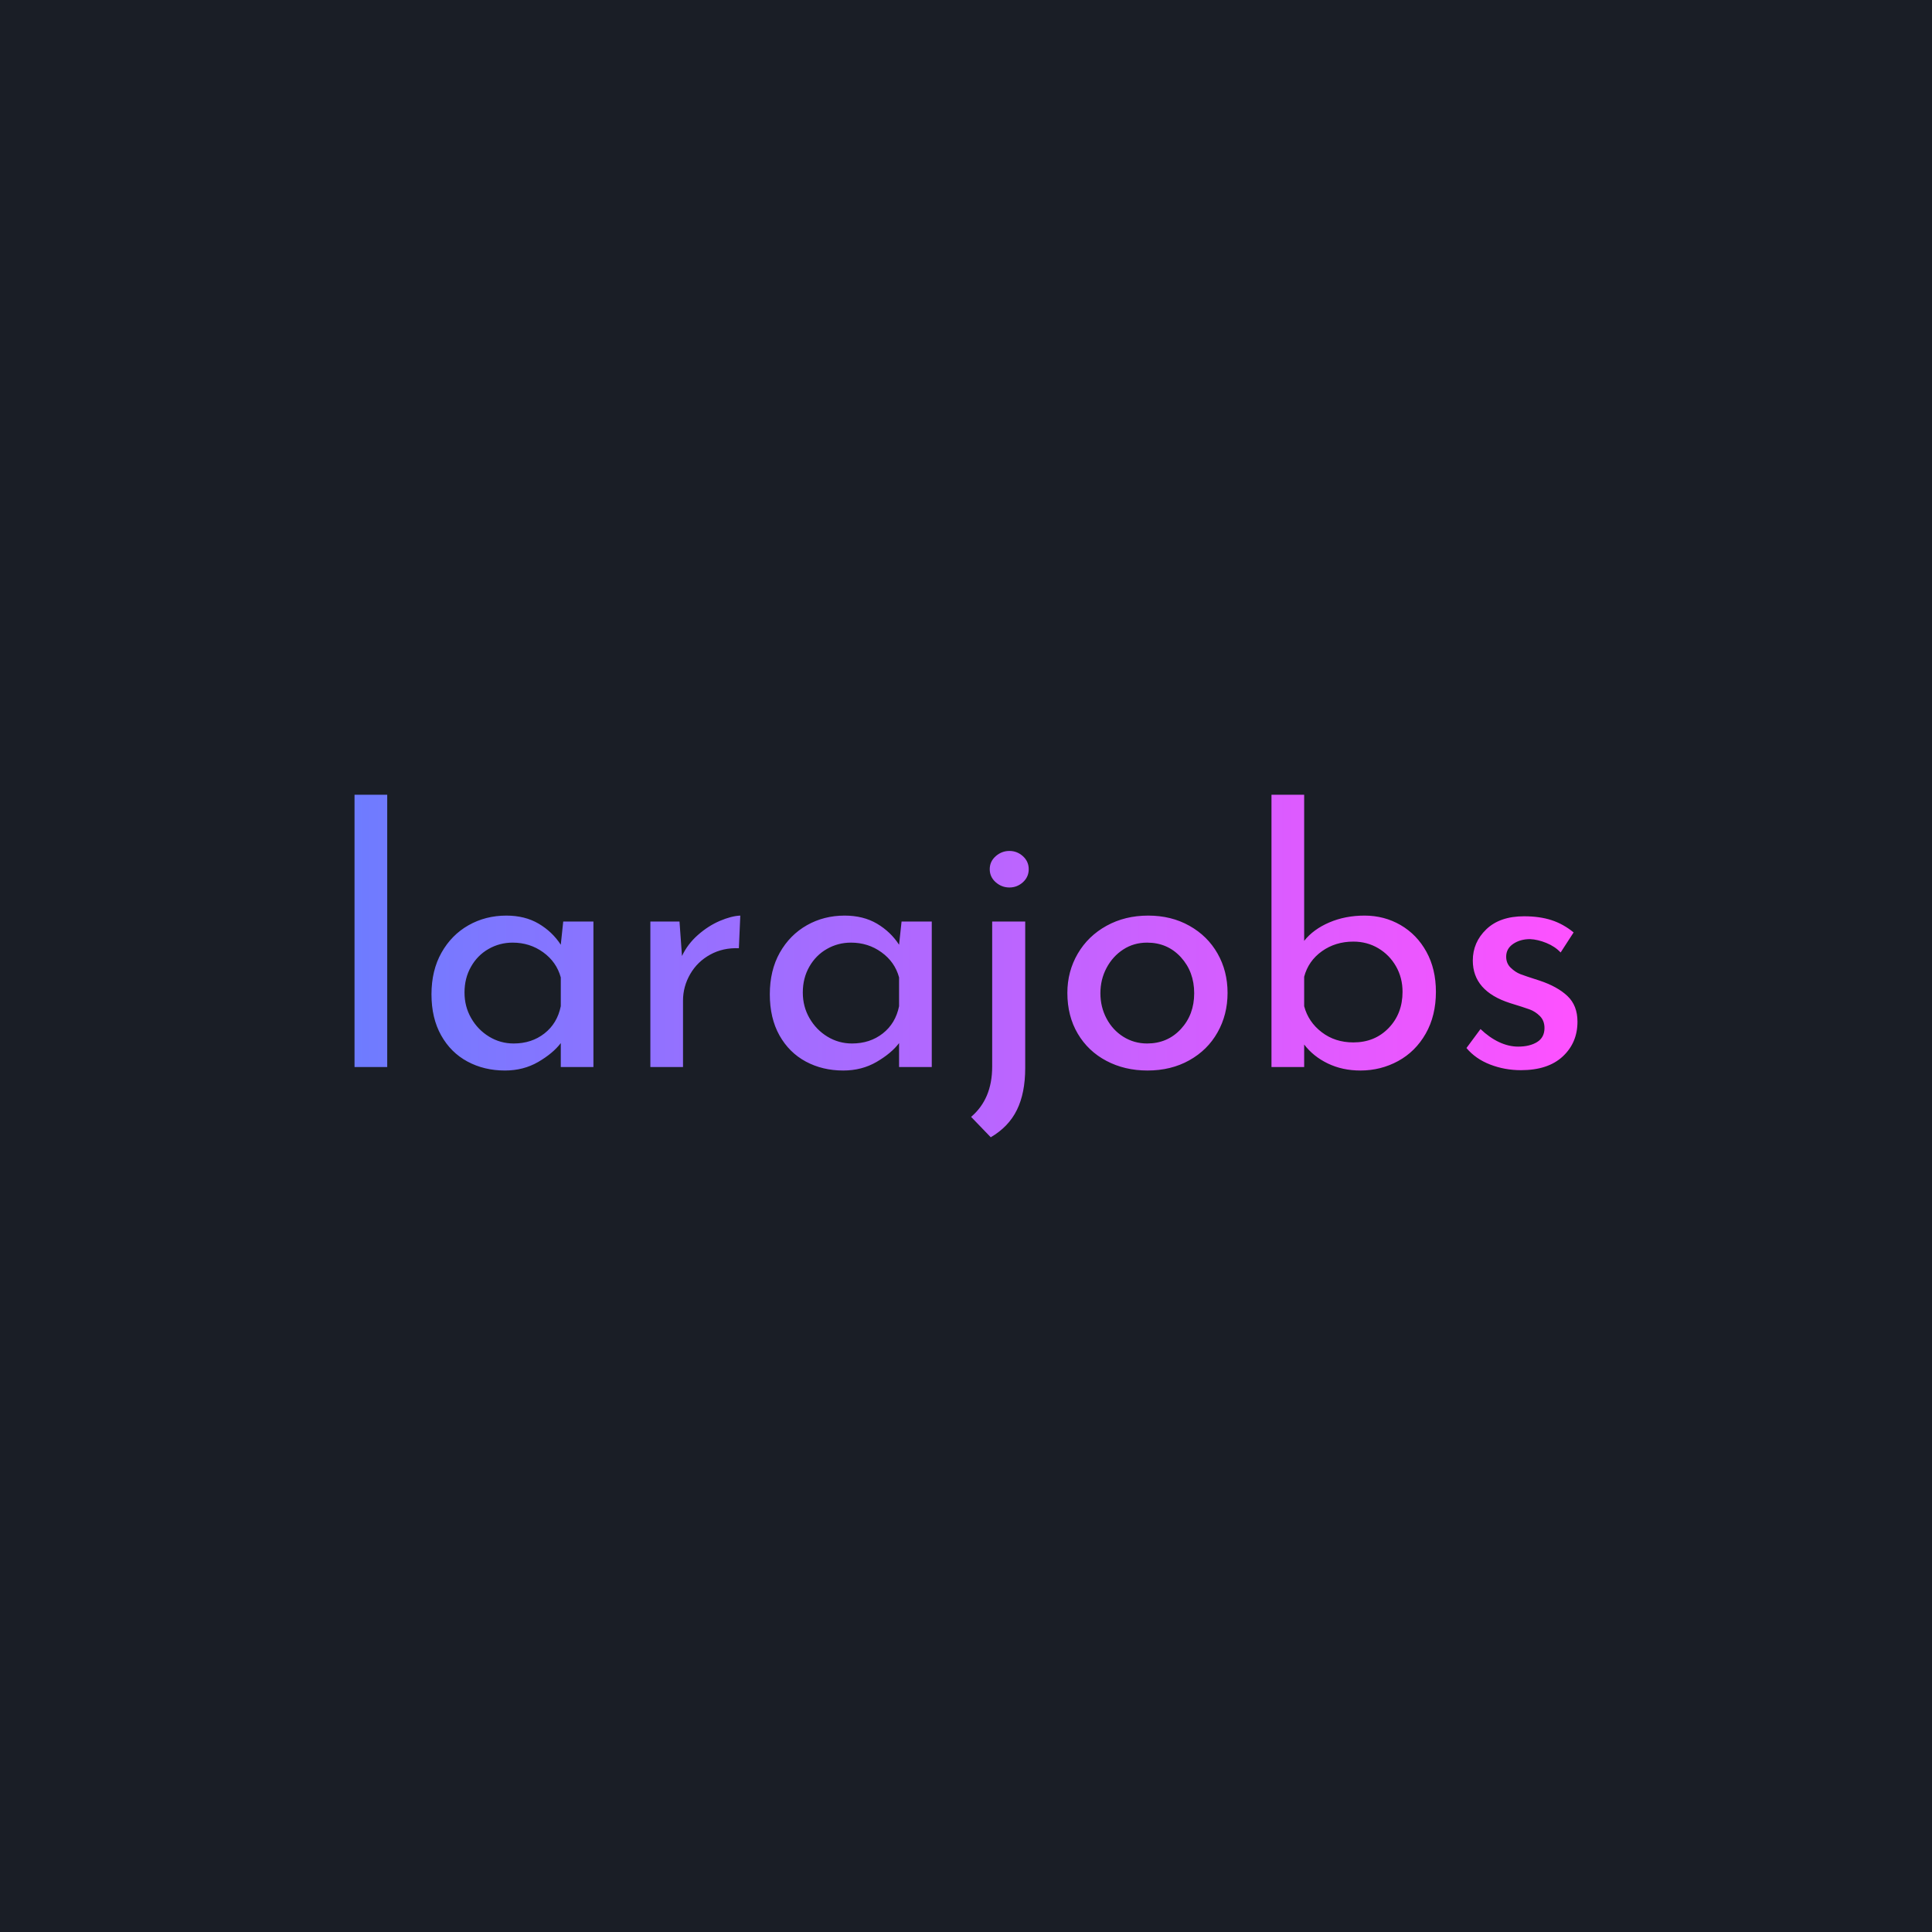 <?xml version="1.0" encoding="utf-8"?>
<svg viewBox="0 0 500 500" xmlns="http://www.w3.org/2000/svg">
  <defs>
    <linearGradient id="textGradient3986519731">
      <stop offset="0" stop-color="#6d7cff"/>
      <stop offset="1" stop-color="#ff51ff"/>
    </linearGradient>
  </defs>
  <rect x="-5.95" y="-2.006" width="508.93" height="506.69" fill="#1a1e26" style=""/>
  <g class="logo-container-box logoContainerBox" transform="matrix(0.99, 0, 0, 0.99, -66.8, 12.4)">
    <g class="containerBody" transform="scale(1.12) translate(-34.286,-25.714)">
      <g class="sampleTexts_1" transform="scale(1) translate(0,39.975)">
        <g class="logo--name svgLogoName_1 logoNameBox" transform="scale(1) translate(170.64,223.6)" fill="url(#textGradient3986519731)">
          <path d="M6.64-63.55L14.27-63.55L14.27 0L6.64 0L6.64-63.55ZM55.35-33.95L62.40-33.95L62.40 0L54.78 0L54.78-5.58L54.78-5.58Q52.97-3.20 49.53-1.19L49.53-1.19L49.53-1.19Q46.08 0.82 41.74 0.82L41.74 0.82L41.74 0.82Q36.90 0.82 33.01-1.27L33.01-1.27L33.01-1.27Q29.11-3.36 26.86-7.38L26.86-7.38L26.86-7.38Q24.60-11.40 24.60-16.97L24.60-16.97L24.60-16.97Q24.60-22.55 26.94-26.69L26.94-26.69L26.94-26.69Q29.27-30.83 33.25-33.09L33.25-33.09L33.25-33.09Q37.23-35.34 42.07-35.34L42.07-35.34L42.07-35.34Q46.41-35.34 49.61-33.46L49.61-33.46L49.61-33.46Q52.81-31.57 54.78-28.54L54.78-28.54L55.35-33.95ZM43.79-5.49L43.79-5.49Q47.97-5.49 50.96-7.83L50.96-7.83L50.96-7.83Q53.96-10.17 54.78-14.19L54.78-14.19L54.78-20.91L54.78-20.91Q53.79-24.52 50.68-26.77L50.68-26.77L50.68-26.77Q47.56-29.03 43.54-29.03L43.54-29.03L43.54-29.03Q40.51-29.03 37.92-27.55L37.92-27.55L37.92-27.55Q35.34-26.08 33.83-23.41L33.83-23.41L33.83-23.41Q32.31-20.75 32.31-17.38L32.31-17.38L32.31-17.38Q32.31-14.10 33.87-11.40L33.87-11.40L33.87-11.40Q35.42-8.69 38.05-7.09L38.05-7.09L38.05-7.09Q40.67-5.49 43.79-5.49L43.79-5.49ZM83.07-25.91L83.07-25.91Q84.38-28.70 86.80-30.83L86.80-30.83L86.80-30.83Q89.22-32.96 91.92-34.11L91.92-34.11L91.92-34.11Q94.63-35.26 96.68-35.34L96.68-35.34L96.35-27.72L96.35-27.72Q92.66-27.88 89.67-26.24L89.67-26.24L89.67-26.24Q86.67-24.60 84.99-21.69L84.99-21.69L84.99-21.69Q83.31-18.78 83.31-15.50L83.31-15.50L83.31 0L75.69 0L75.69-33.95L82.49-33.95L83.07-25.91ZM134.32-33.95L141.37-33.95L141.37 0L133.74 0L133.74-5.58L133.74-5.58Q131.94-3.20 128.49-1.19L128.49-1.19L128.49-1.19Q125.05 0.82 120.70 0.82L120.70 0.82L120.70 0.82Q115.87 0.82 111.97-1.27L111.97-1.27L111.97-1.27Q108.08-3.36 105.82-7.38L105.82-7.38L105.82-7.38Q103.57-11.40 103.57-16.97L103.57-16.97L103.57-16.97Q103.57-22.55 105.90-26.69L105.90-26.69L105.90-26.69Q108.24-30.83 112.22-33.09L112.22-33.09L112.22-33.09Q116.19-35.34 121.03-35.34L121.03-35.34L121.03-35.34Q125.38-35.34 128.58-33.46L128.58-33.46L128.58-33.46Q131.77-31.57 133.74-28.54L133.74-28.54L134.32-33.95ZM122.75-5.49L122.75-5.49Q126.94-5.49 129.93-7.83L129.93-7.83L129.93-7.83Q132.92-10.17 133.74-14.19L133.74-14.19L133.74-20.91L133.74-20.91Q132.76-24.52 129.64-26.77L129.64-26.77L129.64-26.77Q126.53-29.03 122.51-29.03L122.51-29.03L122.51-29.03Q119.47-29.03 116.89-27.55L116.89-27.55L116.89-27.55Q114.31-26.08 112.79-23.41L112.79-23.41L112.79-23.41Q111.27-20.75 111.27-17.38L111.27-17.38L111.27-17.38Q111.27-14.10 112.83-11.40L112.83-11.40L112.83-11.40Q114.39-8.69 117.01-7.09L117.01-7.09L117.01-7.09Q119.64-5.49 122.75-5.49L122.75-5.49ZM155.14 16.40L150.55 11.64L150.55 11.64Q155.47 7.46 155.47-0.08L155.47-0.08L155.47-33.95L163.18-33.95L163.18 0.25L163.18 0.25Q163.18 6.07 161.25 10.00L161.25 10.00L161.25 10.00Q159.33 13.94 155.14 16.40L155.14 16.40ZM154.90-46.17L154.90-46.17Q154.90-47.97 156.29-49.20L156.29-49.20L156.29-49.20Q157.69-50.43 159.49-50.43L159.49-50.43L159.49-50.43Q161.29-50.43 162.65-49.20L162.65-49.20L162.65-49.20Q164-47.97 164-46.17L164-46.17L164-46.17Q164-44.36 162.65-43.13L162.65-43.13L162.65-43.13Q161.29-41.90 159.49-41.90L159.49-41.90L159.49-41.90Q157.69-41.90 156.29-43.13L156.29-43.13L156.29-43.13Q154.90-44.36 154.90-46.17L154.90-46.17ZM173.02-17.30L173.02-17.30Q173.02-22.30 175.44-26.45L175.44-26.45L175.44-26.45Q177.86-30.59 182.16-32.96L182.16-32.96L182.16-32.96Q186.47-35.34 191.88-35.34L191.88-35.34L191.88-35.34Q197.29-35.34 201.51-32.96L201.51-32.96L201.51-32.96Q205.74-30.59 208.07-26.49L208.07-26.49L208.07-26.49Q210.41-22.39 210.41-17.30L210.41-17.30L210.41-17.30Q210.41-12.22 208.07-8.08L208.07-8.08L208.07-8.08Q205.74-3.94 201.47-1.56L201.47-1.56L201.47-1.56Q197.21 0.82 191.72 0.82L191.72 0.82L191.72 0.82Q186.39 0.82 182.12-1.44L182.12-1.44L182.12-1.44Q177.86-3.69 175.44-7.79L175.44-7.79L175.44-7.79Q173.02-11.89 173.02-17.30L173.02-17.30ZM180.73-17.22L180.73-17.22Q180.73-14.02 182.16-11.32L182.16-11.32L182.16-11.32Q183.60-8.61 186.10-7.05L186.10-7.05L186.10-7.05Q188.60-5.49 191.63-5.49L191.63-5.49L191.63-5.49Q196.39-5.49 199.51-8.86L199.51-8.86L199.51-8.86Q202.62-12.22 202.62-17.22L202.62-17.22L202.62-17.22Q202.62-22.22 199.51-25.63L199.51-25.63L199.51-25.63Q196.39-29.03 191.63-29.03L191.63-29.03L191.63-29.03Q188.52-29.03 186.06-27.43L186.06-27.43L186.06-27.43Q183.60-25.83 182.16-23.12L182.16-23.12L182.16-23.12Q180.73-20.42 180.73-17.22L180.73-17.22ZM242.39-35.34L242.39-35.34Q246.98-35.34 250.80-33.13L250.80-33.13L250.80-33.13Q254.61-30.91 256.82-26.90L256.82-26.90L256.82-26.90Q259.04-22.88 259.04-17.55L259.04-17.55L259.04-17.55Q259.04-11.97 256.66-7.79L256.66-7.79L256.66-7.79Q254.28-3.61 250.22-1.39L250.22-1.39L250.22-1.39Q246.16 0.82 241.41 0.82L241.41 0.82L241.41 0.82Q237.23 0.82 233.82-0.82L233.82-0.82L233.82-0.82Q230.42-2.46 228.29-5.25L228.29-5.25L228.29 0L220.66 0L220.66-63.55L228.29-63.55L228.29-29.44L228.29-29.44Q230.42-32.14 234.15-33.74L234.15-33.74L234.15-33.74Q237.88-35.34 242.39-35.34L242.39-35.34ZM239.77-5.74L239.77-5.74Q244.77-5.74 248.01-9.10L248.01-9.10L248.01-9.10Q251.25-12.46 251.25-17.55L251.25-17.55L251.25-17.55Q251.25-20.83 249.73-23.49L249.73-23.49L249.73-23.49Q248.21-26.16 245.59-27.72L245.59-27.72L245.59-27.72Q242.97-29.27 239.77-29.27L239.77-29.27L239.77-29.27Q235.59-29.27 232.43-27.02L232.43-27.02L232.43-27.02Q229.27-24.76 228.29-21.07L228.29-21.07L228.29-14.19L228.29-14.19Q229.27-10.50 232.39-8.12L232.39-8.12L232.39-8.12Q235.50-5.74 239.77-5.74L239.77-5.74ZM278.88 0.74L278.88 0.74Q275.11 0.74 271.71-0.57L271.71-0.57L271.71-0.57Q268.30-1.89 266.17-4.43L266.17-4.43L269.45-8.86L269.45-8.86Q271.50-6.89 273.76-5.82L273.76-5.82L273.76-5.82Q276.01-4.76 278.23-4.76L278.23-4.76L278.23-4.76Q280.93-4.76 282.65-5.82L282.65-5.82L282.65-5.82Q284.38-6.89 284.38-9.10L284.38-9.10L284.38-9.10Q284.38-10.82 283.31-11.89L283.31-11.89L283.31-11.89Q282.24-12.96 280.89-13.45L280.89-13.45L280.89-13.45Q279.54-13.94 276.34-14.92L276.34-14.92L276.34-14.92Q267.65-17.71 267.65-24.85L267.65-24.85L267.65-24.85Q267.65-29.11 270.80-32.14L270.80-32.14L270.80-32.14Q273.96-35.18 279.62-35.18L279.62-35.18L279.62-35.18Q283.23-35.18 286.02-34.28L286.02-34.28L286.02-34.28Q288.80-33.37 291.18-31.41L291.18-31.41L288.15-26.73L288.15-26.73Q286.84-28.13 284.83-28.95L284.83-28.95L284.83-28.95Q282.82-29.77 281.01-29.85L281.01-29.85L281.01-29.85Q278.72-29.85 277.08-28.74L277.08-28.74L277.08-28.74Q275.44-27.63 275.44-25.75L275.44-25.75L275.44-25.75Q275.44-24.19 276.50-23.17L276.50-23.17L276.50-23.17Q277.57-22.14 278.72-21.69L278.72-21.69L278.72-21.69Q279.87-21.24 283.23-20.17L283.23-20.17L283.23-20.17Q287.41-18.78 289.75-16.56L289.75-16.56L289.75-16.56Q292.08-14.35 292.08-10.58L292.08-10.58L292.08-10.58Q292.08-5.66 288.64-2.46L288.64-2.46L288.64-2.46Q285.20 0.74 278.88 0.74L278.88 0.74Z"/>
        </g>
        <g id="" class="logo--name svgSloganText_1 sloganBox" transform="scale(1) translate(320,254.4)" fill="url(#sloganGradient3986519731)"/>
      </g>
    </g>
  </g>
</svg>